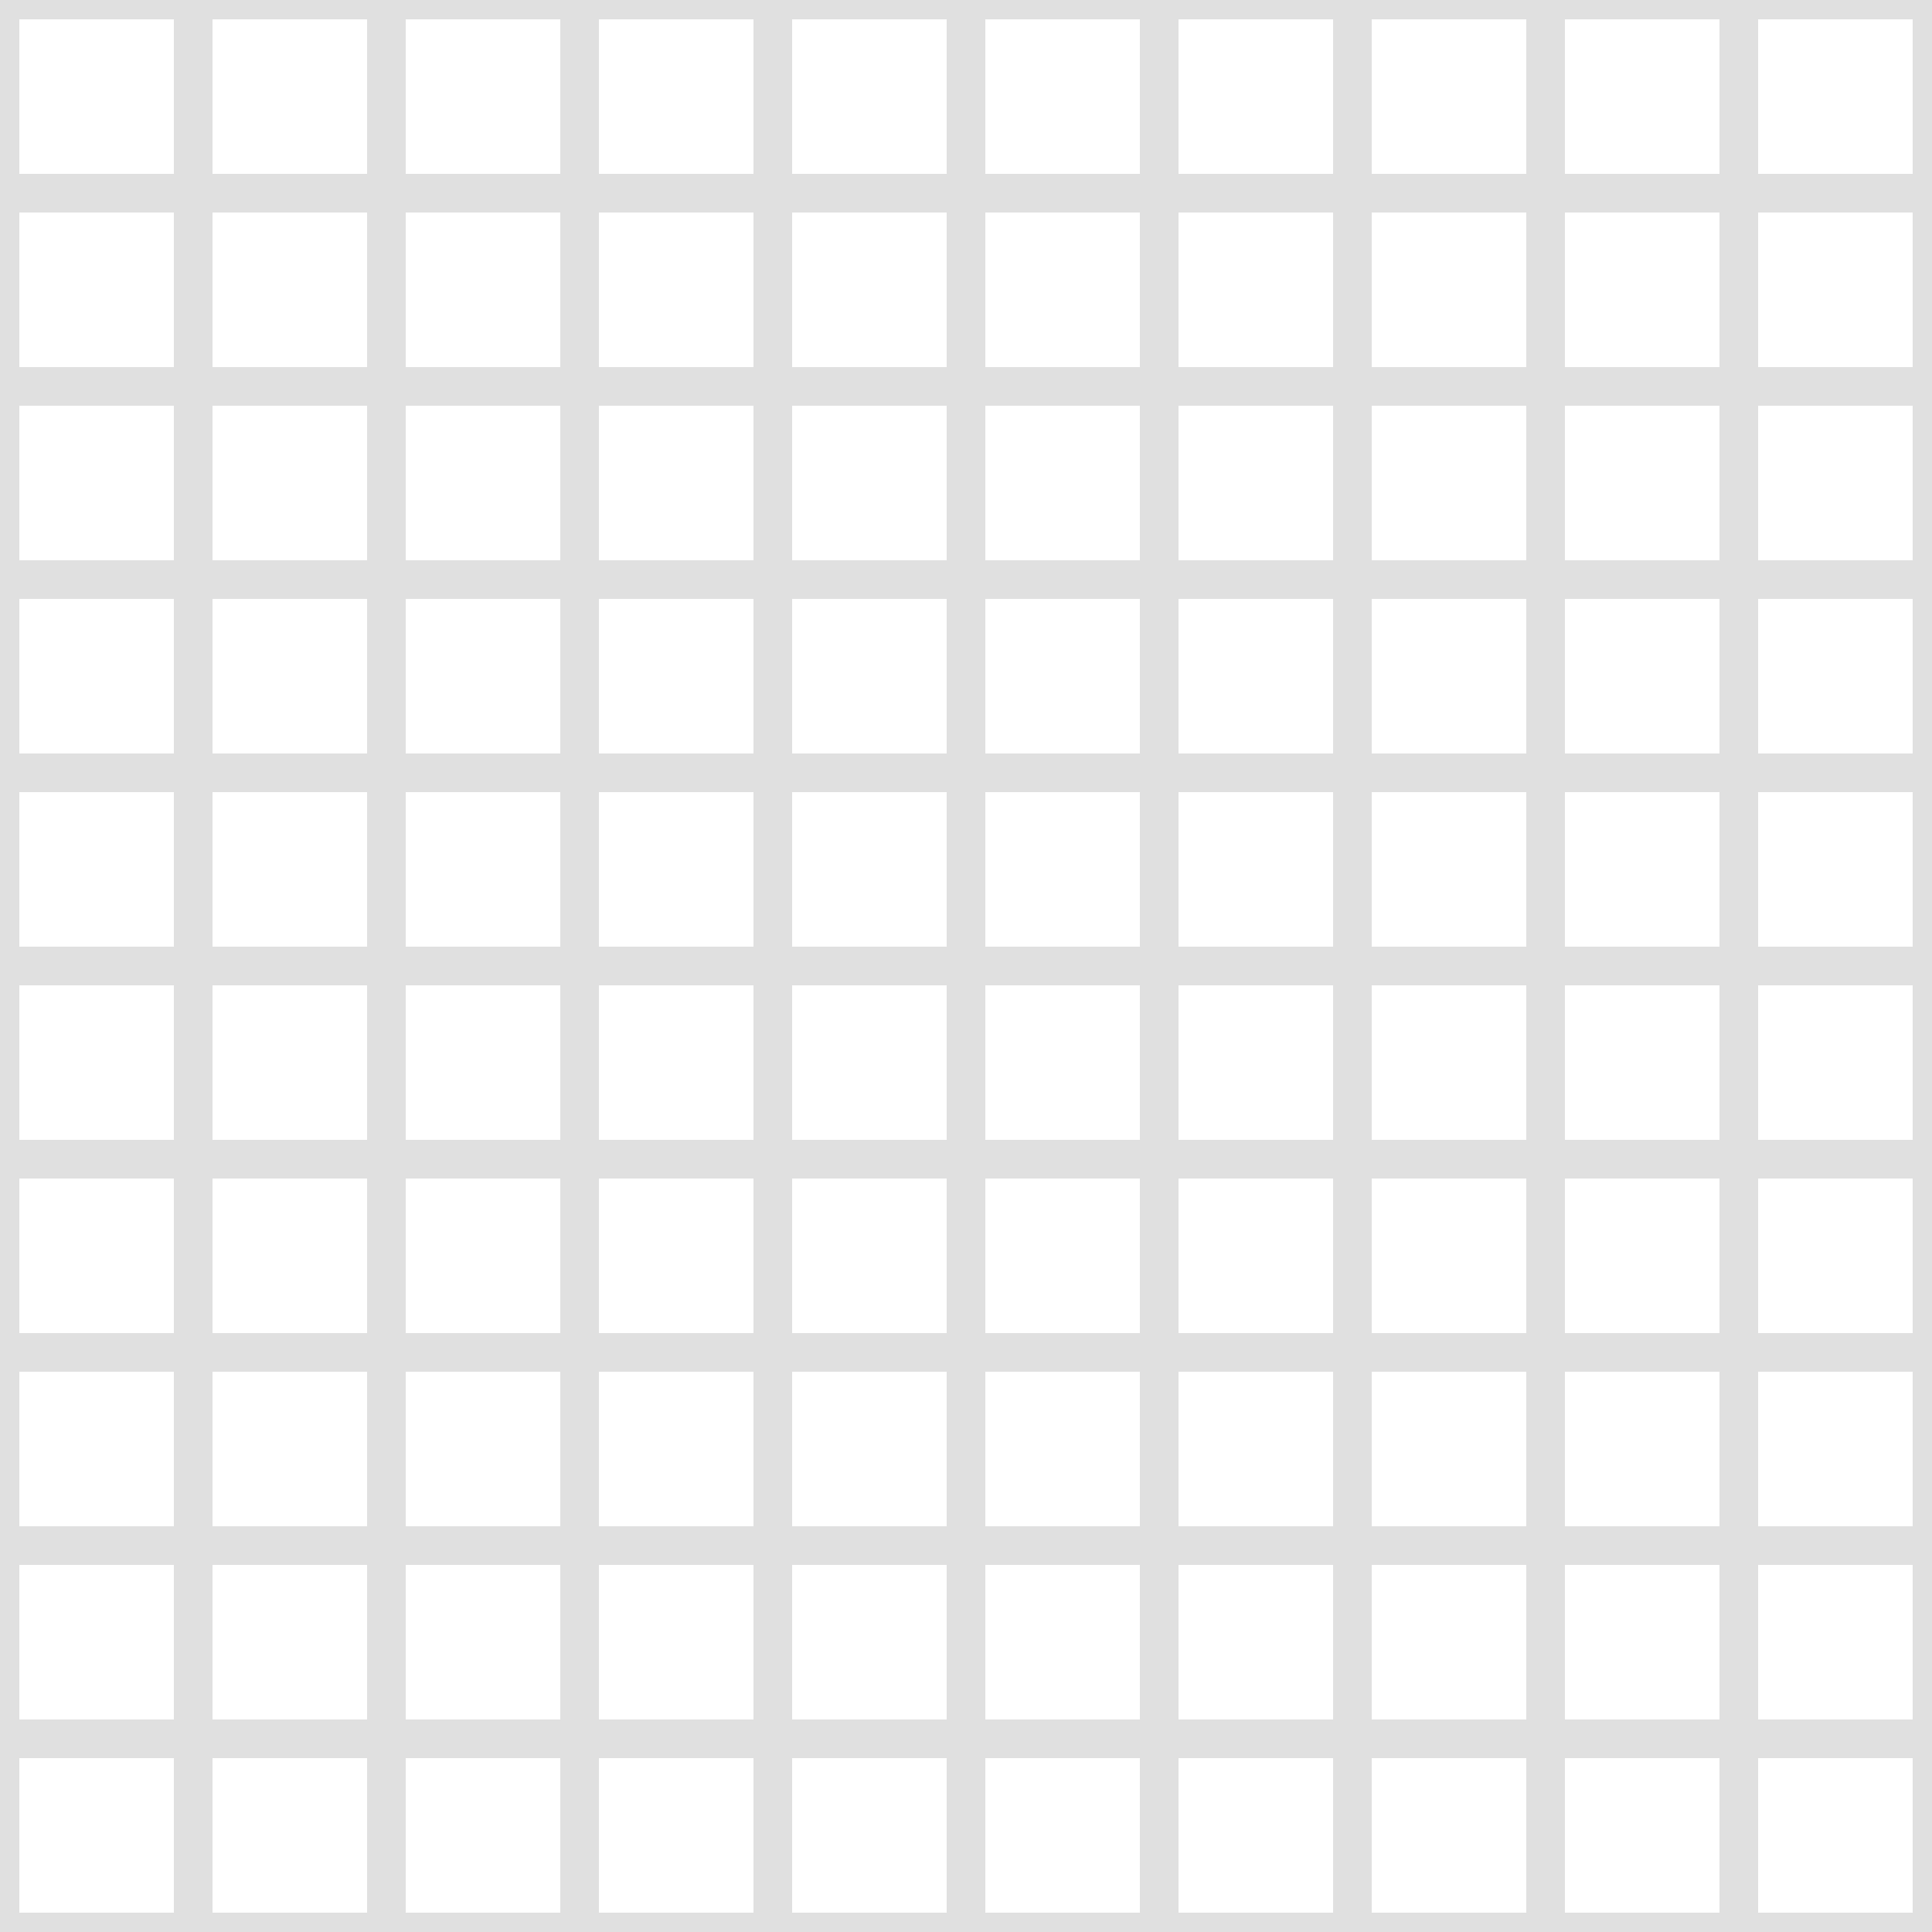 <?xml version='1.0' encoding='UTF-8'?>
<svg xmlns='http://www.w3.org/2000/svg' xmlns:xlink='http://www.w3.org/1999/xlink' style='isolation:isolate' viewBox='0 0 200 200' width='200' height='200'>
<line x1='0' y1='0' x2='0' y2='200' stroke-width='4' stroke='#E0E0E0' />
<line x1='20' y1='0' x2='20' y2='200' stroke-width='4' stroke='#E0E0E0' />
<line x1='40' y1='0' x2='40' y2='200' stroke-width='4' stroke='#E0E0E0' />
<line x1='60' y1='0' x2='60' y2='200' stroke-width='4' stroke='#E0E0E0' />
<line x1='80' y1='0' x2='80' y2='200' stroke-width='4' stroke='#E0E0E0' />
<line x1='100' y1='0' x2='100' y2='200' stroke-width='4' stroke='#E0E0E0' />
<line x1='120' y1='0' x2='120' y2='200' stroke-width='4' stroke='#E0E0E0' />
<line x1='140' y1='0' x2='140' y2='200' stroke-width='4' stroke='#E0E0E0' />
<line x1='160' y1='0' x2='160' y2='200' stroke-width='4' stroke='#E0E0E0' />
<line x1='180' y1='0' x2='180' y2='200' stroke-width='4' stroke='#E0E0E0' />
<line x1='200' y1='0' x2='200' y2='200' stroke-width='4' stroke='#E0E0E0' />
<line x1='0' y1='0' x2='200' y2='0' stroke-width='4' stroke='#E0E0E0' />
<line x1='0' y1='20' x2='200' y2='20' stroke-width='4' stroke='#E0E0E0' />
<line x1='0' y1='40' x2='200' y2='40' stroke-width='4' stroke='#E0E0E0' />
<line x1='0' y1='60' x2='200' y2='60' stroke-width='4' stroke='#E0E0E0' />
<line x1='0' y1='80' x2='200' y2='80' stroke-width='4' stroke='#E0E0E0' />
<line x1='0' y1='100' x2='200' y2='100' stroke-width='4' stroke='#E0E0E0' />
<line x1='0' y1='120' x2='200' y2='120' stroke-width='4' stroke='#E0E0E0' />
<line x1='0' y1='140' x2='200' y2='140' stroke-width='4' stroke='#E0E0E0' />
<line x1='0' y1='160' x2='200' y2='160' stroke-width='4' stroke='#E0E0E0' />
<line x1='0' y1='180' x2='200' y2='180' stroke-width='4' stroke='#E0E0E0' />
<line x1='0' y1='200' x2='200' y2='200' stroke-width='4' stroke='#E0E0E0' />
</svg>
